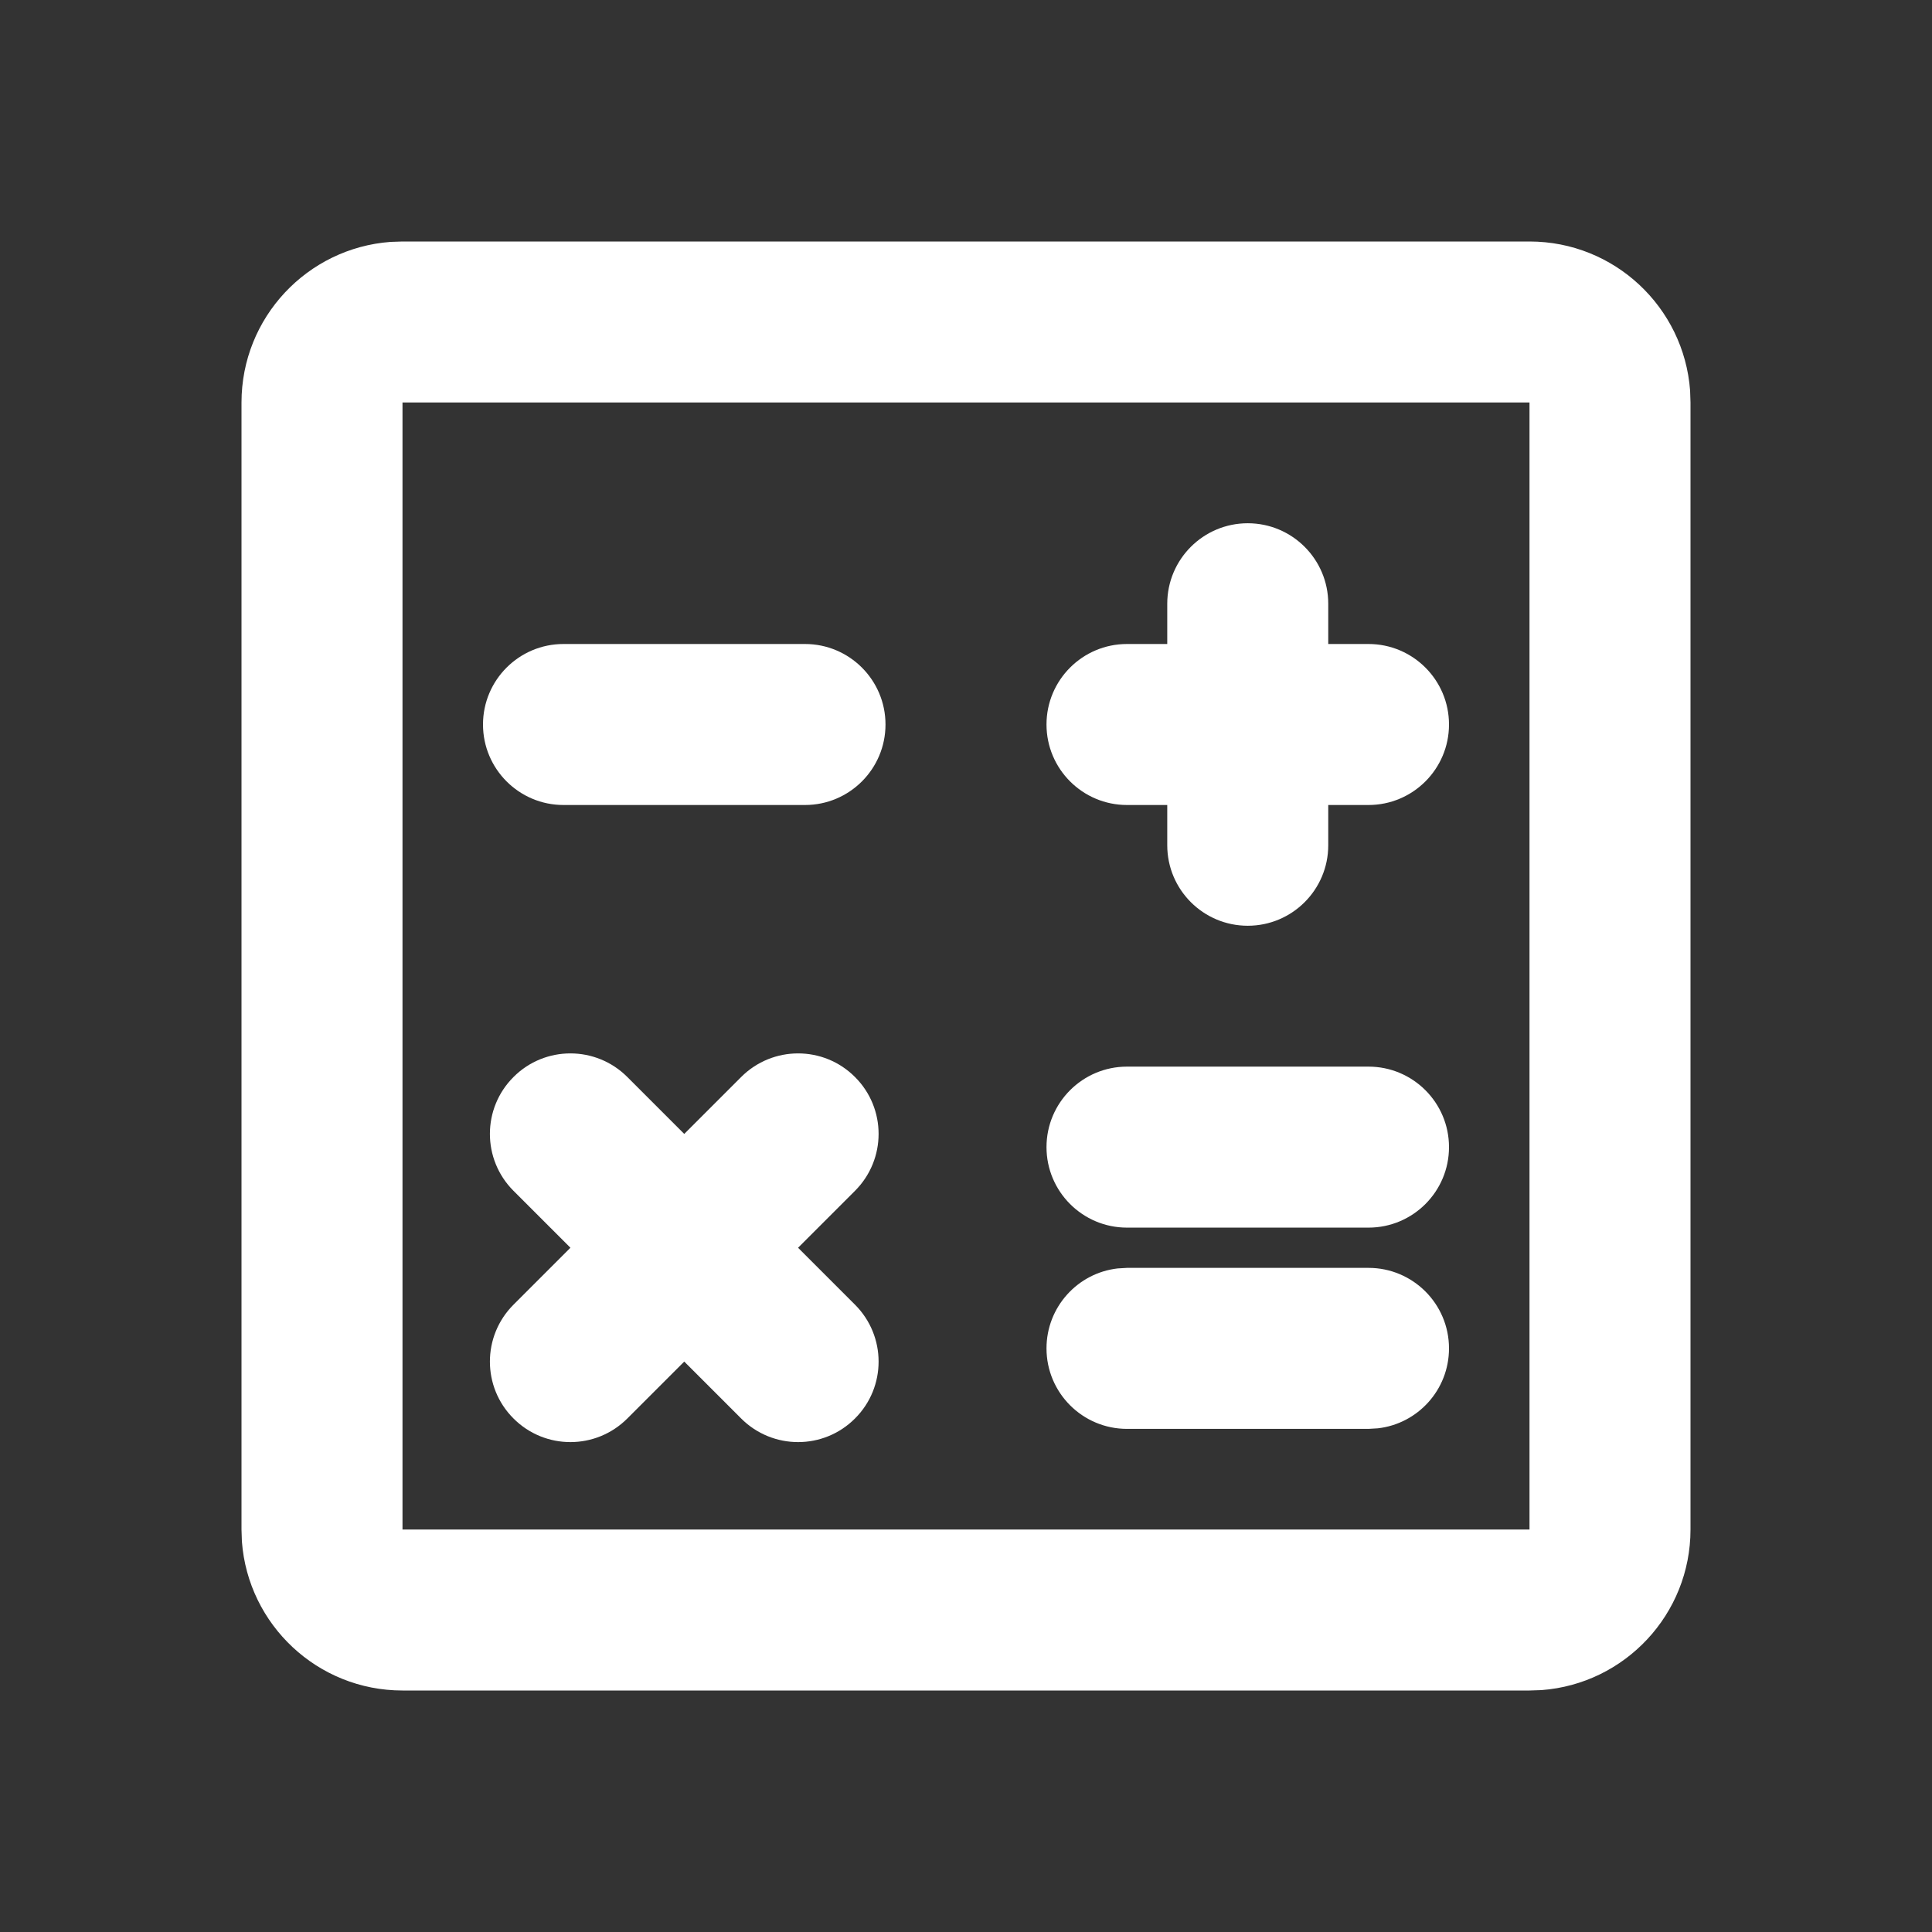 <!DOCTYPE svg PUBLIC "-//W3C//DTD SVG 1.1//EN" "http://www.w3.org/Graphics/SVG/1.1/DTD/svg11.dtd">

<!-- Uploaded to: SVG Repo, www.svgrepo.com, Transformed by: SVG Repo Mixer Tools -->
<svg width="64px" height="64px" viewBox="0 0 24 24" version="1.1" xmlns="http://www.w3.org/2000/svg"
     xmlns:xlink="http://www.w3.org/1999/xlink" fill="#000000">

	<rect x="0" y="0" width="24" height="24" fill="#333333" stroke="none"/>

	<g id="SVGRepo_bgCarrier" stroke-width="0"/>

	<g id="SVGRepo_tracerCarrier" stroke-linecap="round" stroke-linejoin="round"/>

	<g id="SVGRepo_iconCarrier">
		<title>counter_line</title>
		<g id="页面-1" stroke="none" stroke-width="1" fill="none" fill-rule="evenodd">
			<g id="Education" transform="translate(-240, 0)" fill-rule="nonzero">
				<g id="counter_line" transform="translate(240, 0)">
					<path
							d="M24,0 L24,24 L0,24 L0,0 L24,0 Z M12.593,23.258 L12.582,23.26 L12.511,23.295 L12.492,23.299 L12.492,23.299 L12.477,23.295 L12.406,23.26 C12.396,23.256 12.387,23.259 12.382,23.265 L12.378,23.276 L12.361,23.703 L12.366,23.723 L12.377,23.736 L12.48,23.81 L12.495,23.814 L12.495,23.814 L12.507,23.81 L12.611,23.736 L12.623,23.72 L12.623,23.72 L12.627,23.703 L12.61,23.276 C12.608,23.266 12.601,23.259 12.593,23.258 L12.593,23.258 Z M12.858,23.145 L12.845,23.147 L12.66,23.24 L12.65,23.25 L12.65,23.25 L12.647,23.261 L12.665,23.691 L12.67,23.703 L12.67,23.703 L12.678,23.71 L12.879,23.803 C12.891,23.807 12.902,23.803 12.908,23.795 L12.912,23.781 L12.878,23.167 C12.875,23.155 12.867,23.147 12.858,23.145 L12.858,23.145 Z M12.143,23.147 C12.133,23.142 12.122,23.145 12.116,23.153 L12.11,23.167 L12.076,23.781 C12.075,23.793 12.083,23.802 12.093,23.805 L12.108,23.803 L12.309,23.71 L12.319,23.702 L12.319,23.702 L12.323,23.691 L12.34,23.261 L12.337,23.249 L12.337,23.249 L12.328,23.24 L12.143,23.147 Z"
							id="MingCute" fill-rule="nonzero"></path>
					<path
							d="M19,3 C20.054,3 20.918,3.816 20.995,4.851 L21,5 L21,19 C21,20.054 20.184,20.918 19.149,20.995 L19,21 L5,21 C3.946,21 3.082,20.184 3.005,19.149 L3,19 L3,5 C3,3.946 3.816,3.082 4.851,3.005 L5,3 L19,3 Z M19,5 L5,5 L5,19 L19,19 L19,5 Z M7.793,13.379 L8.5,14.086 L9.207,13.379 C9.598,12.988 10.231,12.988 10.621,13.379 C11.012,13.769 11.012,14.402 10.621,14.793 L9.914,15.5 L10.621,16.207 C11.012,16.598 11.012,17.231 10.621,17.621 C10.231,18.012 9.598,18.012 9.207,17.621 L8.5,16.914 L7.793,17.621 C7.402,18.012 6.769,18.012 6.379,17.621 C5.988,17.231 5.988,16.598 6.379,16.207 L7.086,15.5 L6.379,14.793 C5.988,14.402 5.988,13.769 6.379,13.379 C6.769,12.988 7.402,12.988 7.793,13.379 Z M17,15.75 C17.552,15.75 18,16.198 18,16.75 C18,17.263 17.614,17.686 17.117,17.743 L17,17.75 L14,17.75 C13.448,17.75 13,17.302 13,16.75 C13,16.237 13.386,15.814 13.883,15.757 L14,15.75 L17,15.75 Z M17,13.25 C17.552,13.25 18,13.698 18,14.25 C18,14.802 17.552,15.25 17,15.25 L14,15.25 C13.448,15.25 13,14.802 13,14.25 C13,13.698 13.448,13.25 14,13.25 L17,13.25 Z M15.5,6.5 C16.052,6.5 16.5,6.948 16.5,7.5 L16.5,8 L17,8 C17.552,8 18,8.448 18,9 C18,9.552 17.552,10 17,10 L16.5,10 L16.5,10.5 C16.5,11.052 16.052,11.5 15.5,11.5 C14.948,11.5 14.5,11.052 14.5,10.5 L14.5,10 L14,10 C13.448,10 13,9.552 13,9 C13,8.448 13.448,8 14,8 L14.5,8 L14.5,7.5 C14.5,6.948 14.948,6.5 15.5,6.5 Z M10,8 C10.552,8 11,8.448 11,9 C11,9.552 10.552,10 10,10 L7,10 C6.448,10 6,9.552 6,9 C6,8.448 6.448,8 7,8 L10,8 Z"
							id="形状" fill="#ffffff"></path>
				</g>
			</g>
		</g>
	</g>

</svg>